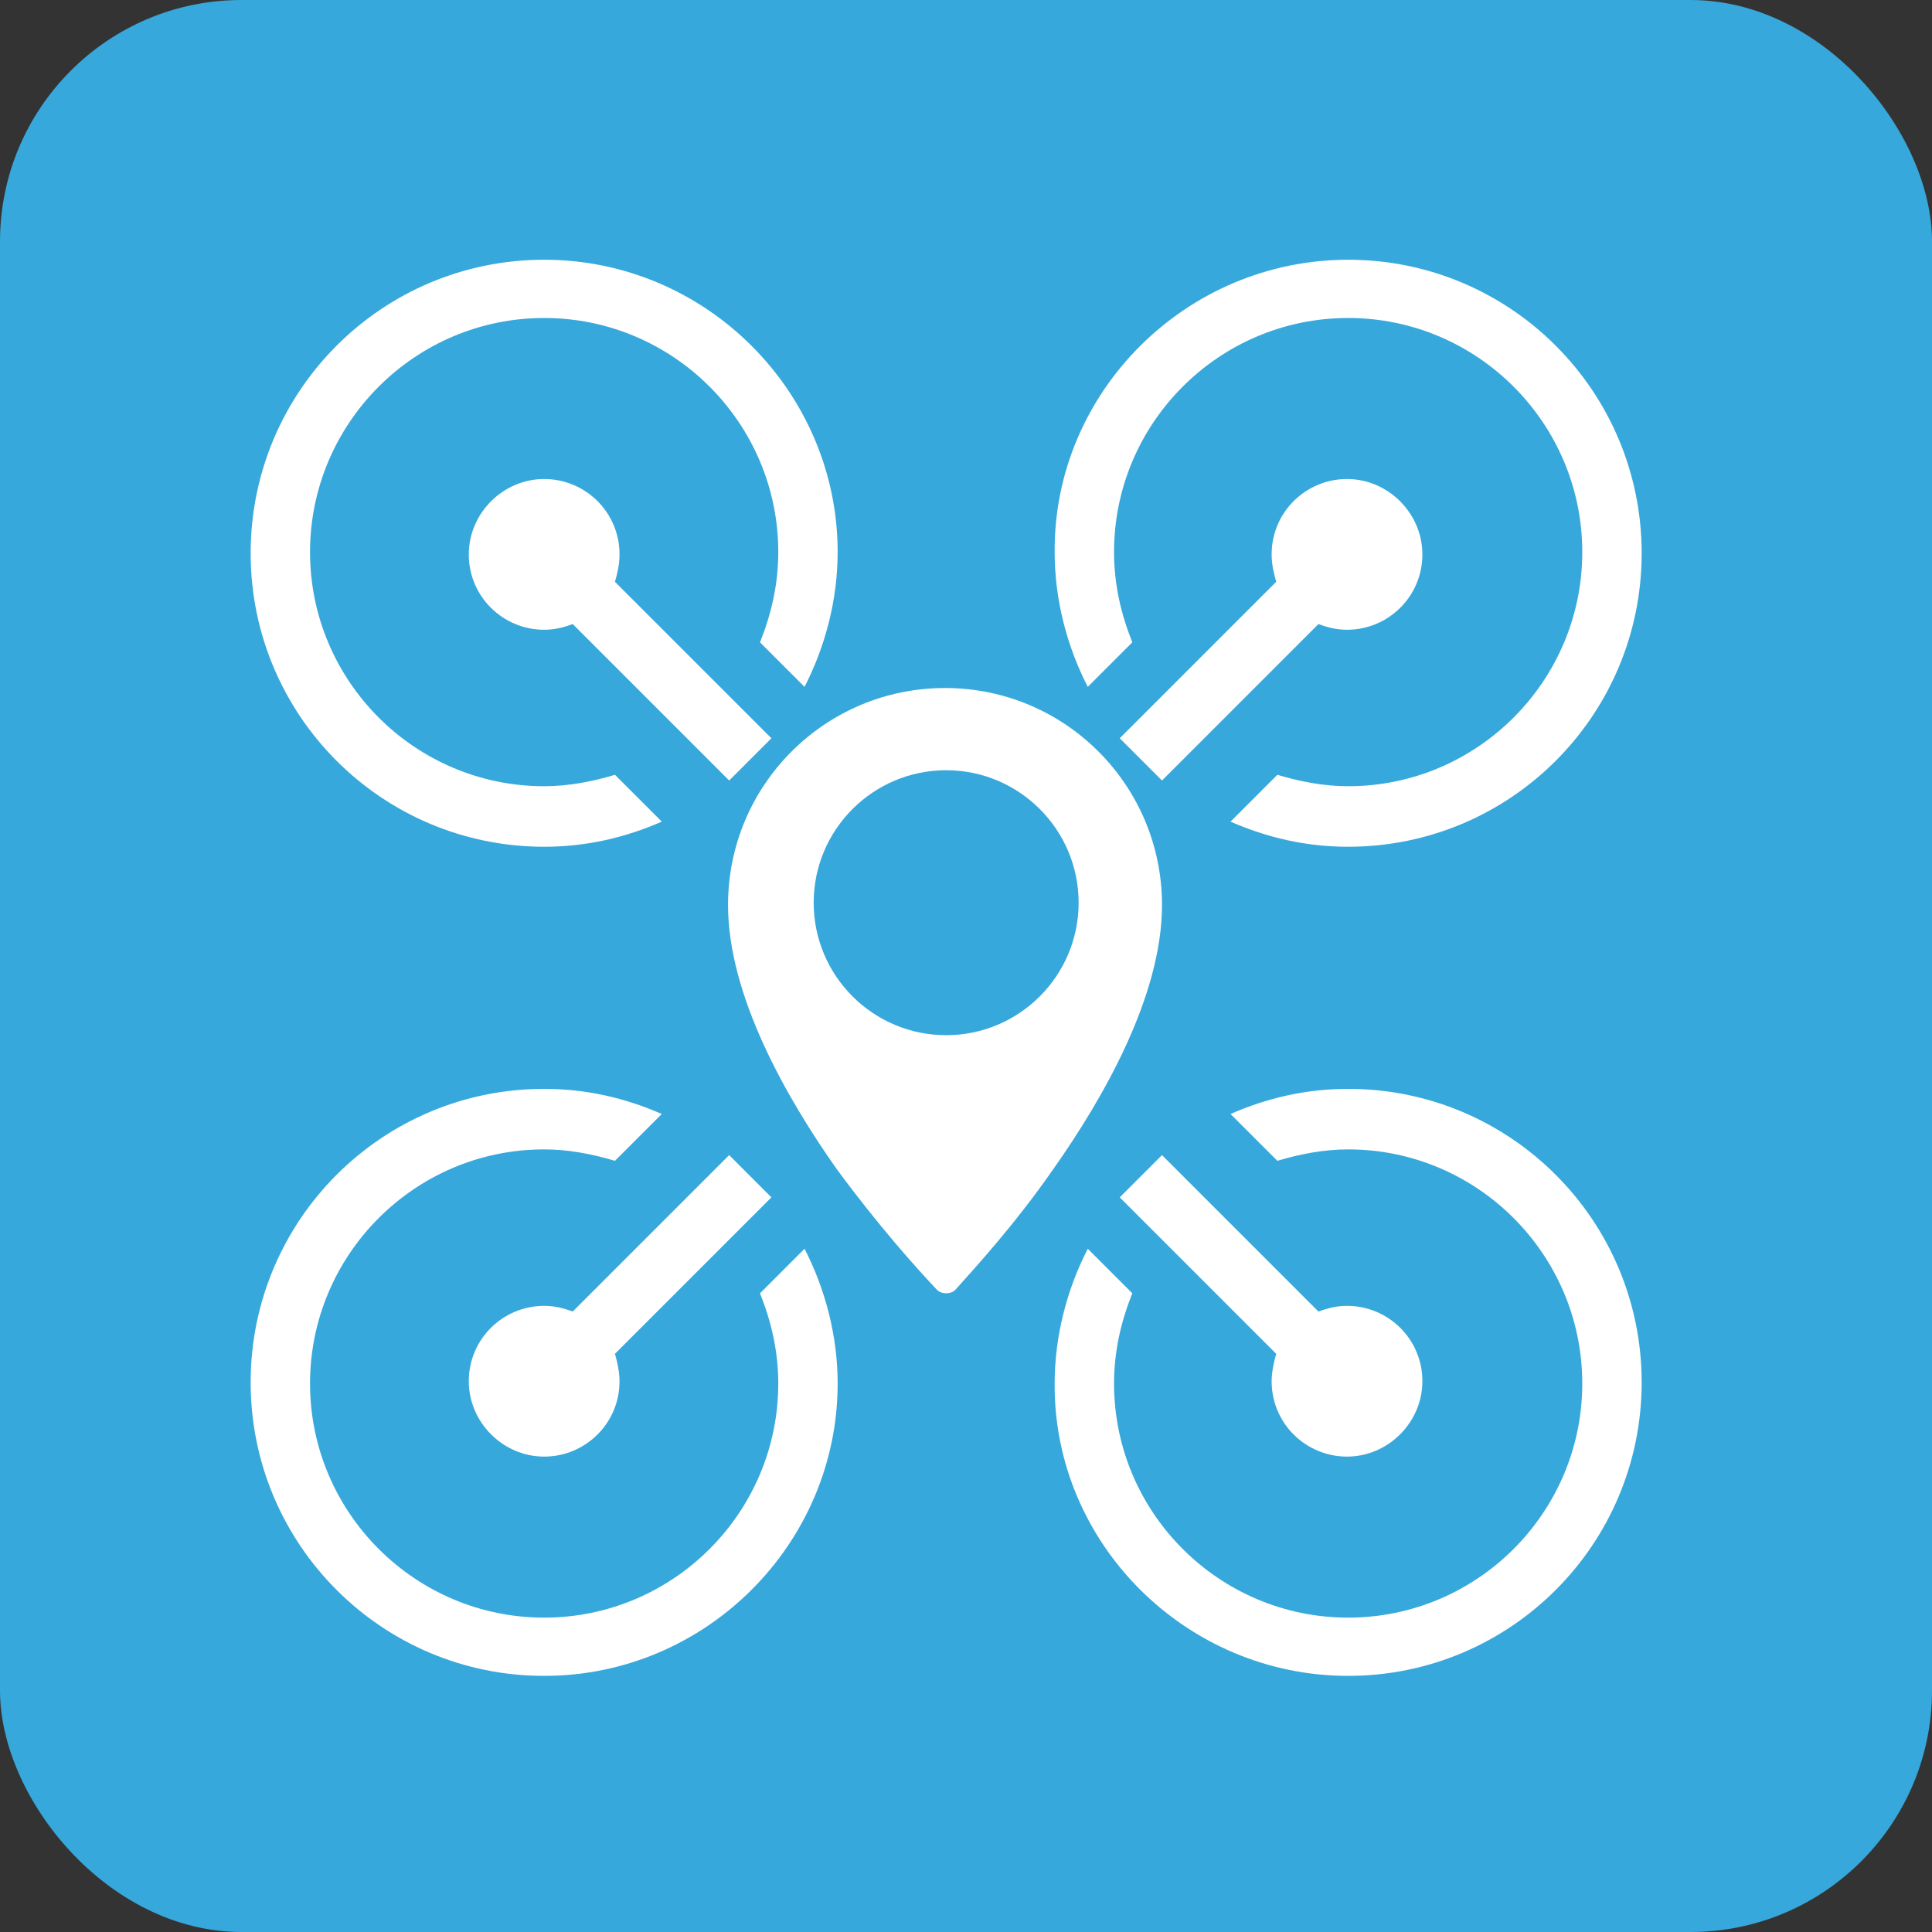 <?xml version="1.0" encoding="UTF-8" standalone="no"?>
<!-- Created with Inkscape (http://www.inkscape.org/) -->

<svg
   width="44.83mm"
   height="44.83mm"
   viewBox="0 0 44.83 44.83"
   version="1.1"
   id="svg1"
   xml:space="preserve"
   xmlns="http://www.w3.org/2000/svg"
   xmlns:svg="http://www.w3.org/2000/svg"><rect x="0" y="0" width="44.83" height="44.83" fill="#333333" stroke="none"/><defs
     id="defs1" /><g
     id="layer1"
     transform="translate(-87.113,-115.642)"><rect
       style="fill:#37a8db;fill-opacity:1;stroke-width:0.265"
       id="rect2"
       width="44.83"
       height="44.83"
       x="87.113"
       y="115.642"
       ry="5.604" /><g
       id="g11"
       transform="matrix(0.265,0,0,0.265,402.343,111.334)"
       style="fill:#ffffff">
	<path
   class="st0"
   d="m -1107.5,129.2 c 0.2,0.2 0.5,0.3 0.8,0.3 0.3,0 0.6,-0.1 0.8,-0.3 1.7,-1.9 5.2,-5.7 8.6,-10.6 4.3,-6.1 9.5,-15.1 9.5,-23.1 0,-10.5 -8.5,-19 -19,-19 -10.5,0 -19,8.5 -19,19 0,8 5.2,17 9.5,23.1 3.6,4.9 7,8.7 8.8,10.6 z m 0.8,-45.5 c 6.4,0 11.6,5.2 11.6,11.6 0,6.4 -5.2,11.6 -11.6,11.6 -6.4,0 -11.6,-5.2 -11.6,-11.6 0,-6.4 5.2,-11.6 11.6,-11.6 z m 0,0"
   id="path1"
   style="fill:#ffffff" />
	<g
   id="g10"
   style="fill:#ffffff">
		<g
   id="g6"
   style="fill:#ffffff">
			<g
   id="g3"
   style="fill:#ffffff">
				<path
   class="st0"
   d="m -1135.3,64.8 c 0,-3.7 -3,-6.6 -6.6,-6.6 -3.6,0 -6.6,3 -6.6,6.6 0,3.7 3,6.6 6.6,6.6 0.9,0 1.7,-0.2 2.5,-0.5 l 13.7,13.7 3.7,-3.7 -13.7,-13.7 c 0.2,-0.7 0.4,-1.5 0.4,-2.4 z"
   id="path2"
   style="fill:#ffffff" />
				<path
   class="st0"
   d="m -1141.9,39 c -14.2,0 -25.7,11.5 -25.7,25.7 0,14.2 11.5,25.7 25.7,25.7 3.7,0 7.1,-0.8 10.3,-2.2 l -4.1,-4.1 c -2,0.6 -4.1,1 -6.2,1 -11.3,0 -20.5,-9.2 -20.5,-20.5 0,-11.3 9.2,-20.5 20.5,-20.5 11.3,0 20.5,9.2 20.5,20.5 0,2.8 -0.6,5.4 -1.6,7.9 l 3.9,3.9 c 1.8,-3.5 2.9,-7.6 2.9,-11.8 0,-14 -11.5,-25.6 -25.7,-25.6 z"
   id="path3"
   style="fill:#ffffff" />
			</g>
			<g
   id="g5"
   style="fill:#ffffff">
				<path
   class="st0"
   d="m -1078.2,64.8 c 0,-3.7 3,-6.6 6.6,-6.6 3.6,0 6.6,3 6.6,6.6 0,3.7 -3,6.6 -6.6,6.6 -0.9,0 -1.7,-0.2 -2.5,-0.5 l -13.7,13.7 -3.7,-3.7 13.7,-13.7 c -0.2,-0.7 -0.4,-1.5 -0.4,-2.4 z"
   id="path4"
   style="fill:#ffffff" />
				<path
   class="st0"
   d="m -1071.5,39 c 14.2,0 25.7,11.5 25.7,25.7 0,14.2 -11.5,25.7 -25.7,25.7 -3.7,0 -7.1,-0.8 -10.3,-2.2 l 4.1,-4.1 c 2,0.6 4.1,1 6.2,1 11.3,0 20.5,-9.2 20.5,-20.5 0,-11.3 -9.2,-20.5 -20.5,-20.5 -11.3,0 -20.5,9.2 -20.5,20.5 0,2.8 0.6,5.4 1.6,7.9 l -3.9,3.9 c -1.8,-3.5 -2.9,-7.6 -2.9,-11.8 -0.1,-14 11.5,-25.6 25.7,-25.6 z"
   id="path5"
   style="fill:#ffffff" />
			</g>
		</g>
		<g
   id="g7"
   style="fill:#ffffff">
			<path
   class="st0"
   d="m -1135.3,137.2 c 0,3.7 -3,6.6 -6.6,6.6 -3.6,0 -6.6,-3 -6.6,-6.6 0,-3.7 3,-6.6 6.6,-6.6 0.9,0 1.7,0.2 2.5,0.5 l 13.7,-13.7 3.7,3.7 -13.7,13.7 c 0.2,0.7 0.4,1.6 0.4,2.4 z"
   id="path6"
   style="fill:#ffffff" />
			<path
   class="st0"
   d="m -1141.9,163 c -14.2,0 -25.7,-11.5 -25.7,-25.7 0,-14.2 11.5,-25.7 25.7,-25.7 3.7,0 7.1,0.8 10.3,2.2 l -4.1,4.1 c -2,-0.6 -4.1,-1 -6.2,-1 -11.3,0 -20.5,9.2 -20.5,20.5 0,11.3 9.2,20.5 20.5,20.5 11.3,0 20.5,-9.2 20.5,-20.5 0,-2.8 -0.6,-5.4 -1.6,-7.9 l 3.9,-3.9 c 1.8,3.5 2.9,7.6 2.9,11.8 0,14 -11.5,25.6 -25.7,25.6 z"
   id="path7"
   style="fill:#ffffff" />
		</g>
		<g
   id="g9"
   style="fill:#ffffff">
			<path
   class="st0"
   d="m -1078.2,137.2 c 0,3.7 3,6.6 6.6,6.6 3.6,0 6.6,-3 6.6,-6.6 0,-3.7 -3,-6.6 -6.6,-6.6 -0.9,0 -1.7,0.2 -2.5,0.5 l -13.7,-13.7 -3.7,3.7 13.7,13.7 c -0.2,0.7 -0.4,1.6 -0.4,2.4 z"
   id="path8"
   style="fill:#ffffff" />
			<path
   class="st0"
   d="m -1071.5,163 c 14.2,0 25.7,-11.5 25.7,-25.7 0,-14.2 -11.5,-25.7 -25.7,-25.7 -3.7,0 -7.1,0.8 -10.3,2.2 l 4.1,4.1 c 2,-0.6 4.1,-1 6.2,-1 11.3,0 20.5,9.2 20.5,20.5 0,11.3 -9.2,20.5 -20.5,20.5 -11.3,0 -20.5,-9.2 -20.5,-20.5 0,-2.8 0.6,-5.4 1.6,-7.9 l -3.9,-3.9 c -1.8,3.5 -2.9,7.6 -2.9,11.8 -0.1,14 11.5,25.6 25.7,25.6 z"
   id="path9"
   style="fill:#ffffff" />
		</g>
	</g>
</g></g><style
     type="text/css"
     id="style1">
	.st0{fill:#FFFFFF;}
</style><style
     type="text/css"
     id="style1-6">
	.st0{fill:#37A8DB;}
</style></svg>

